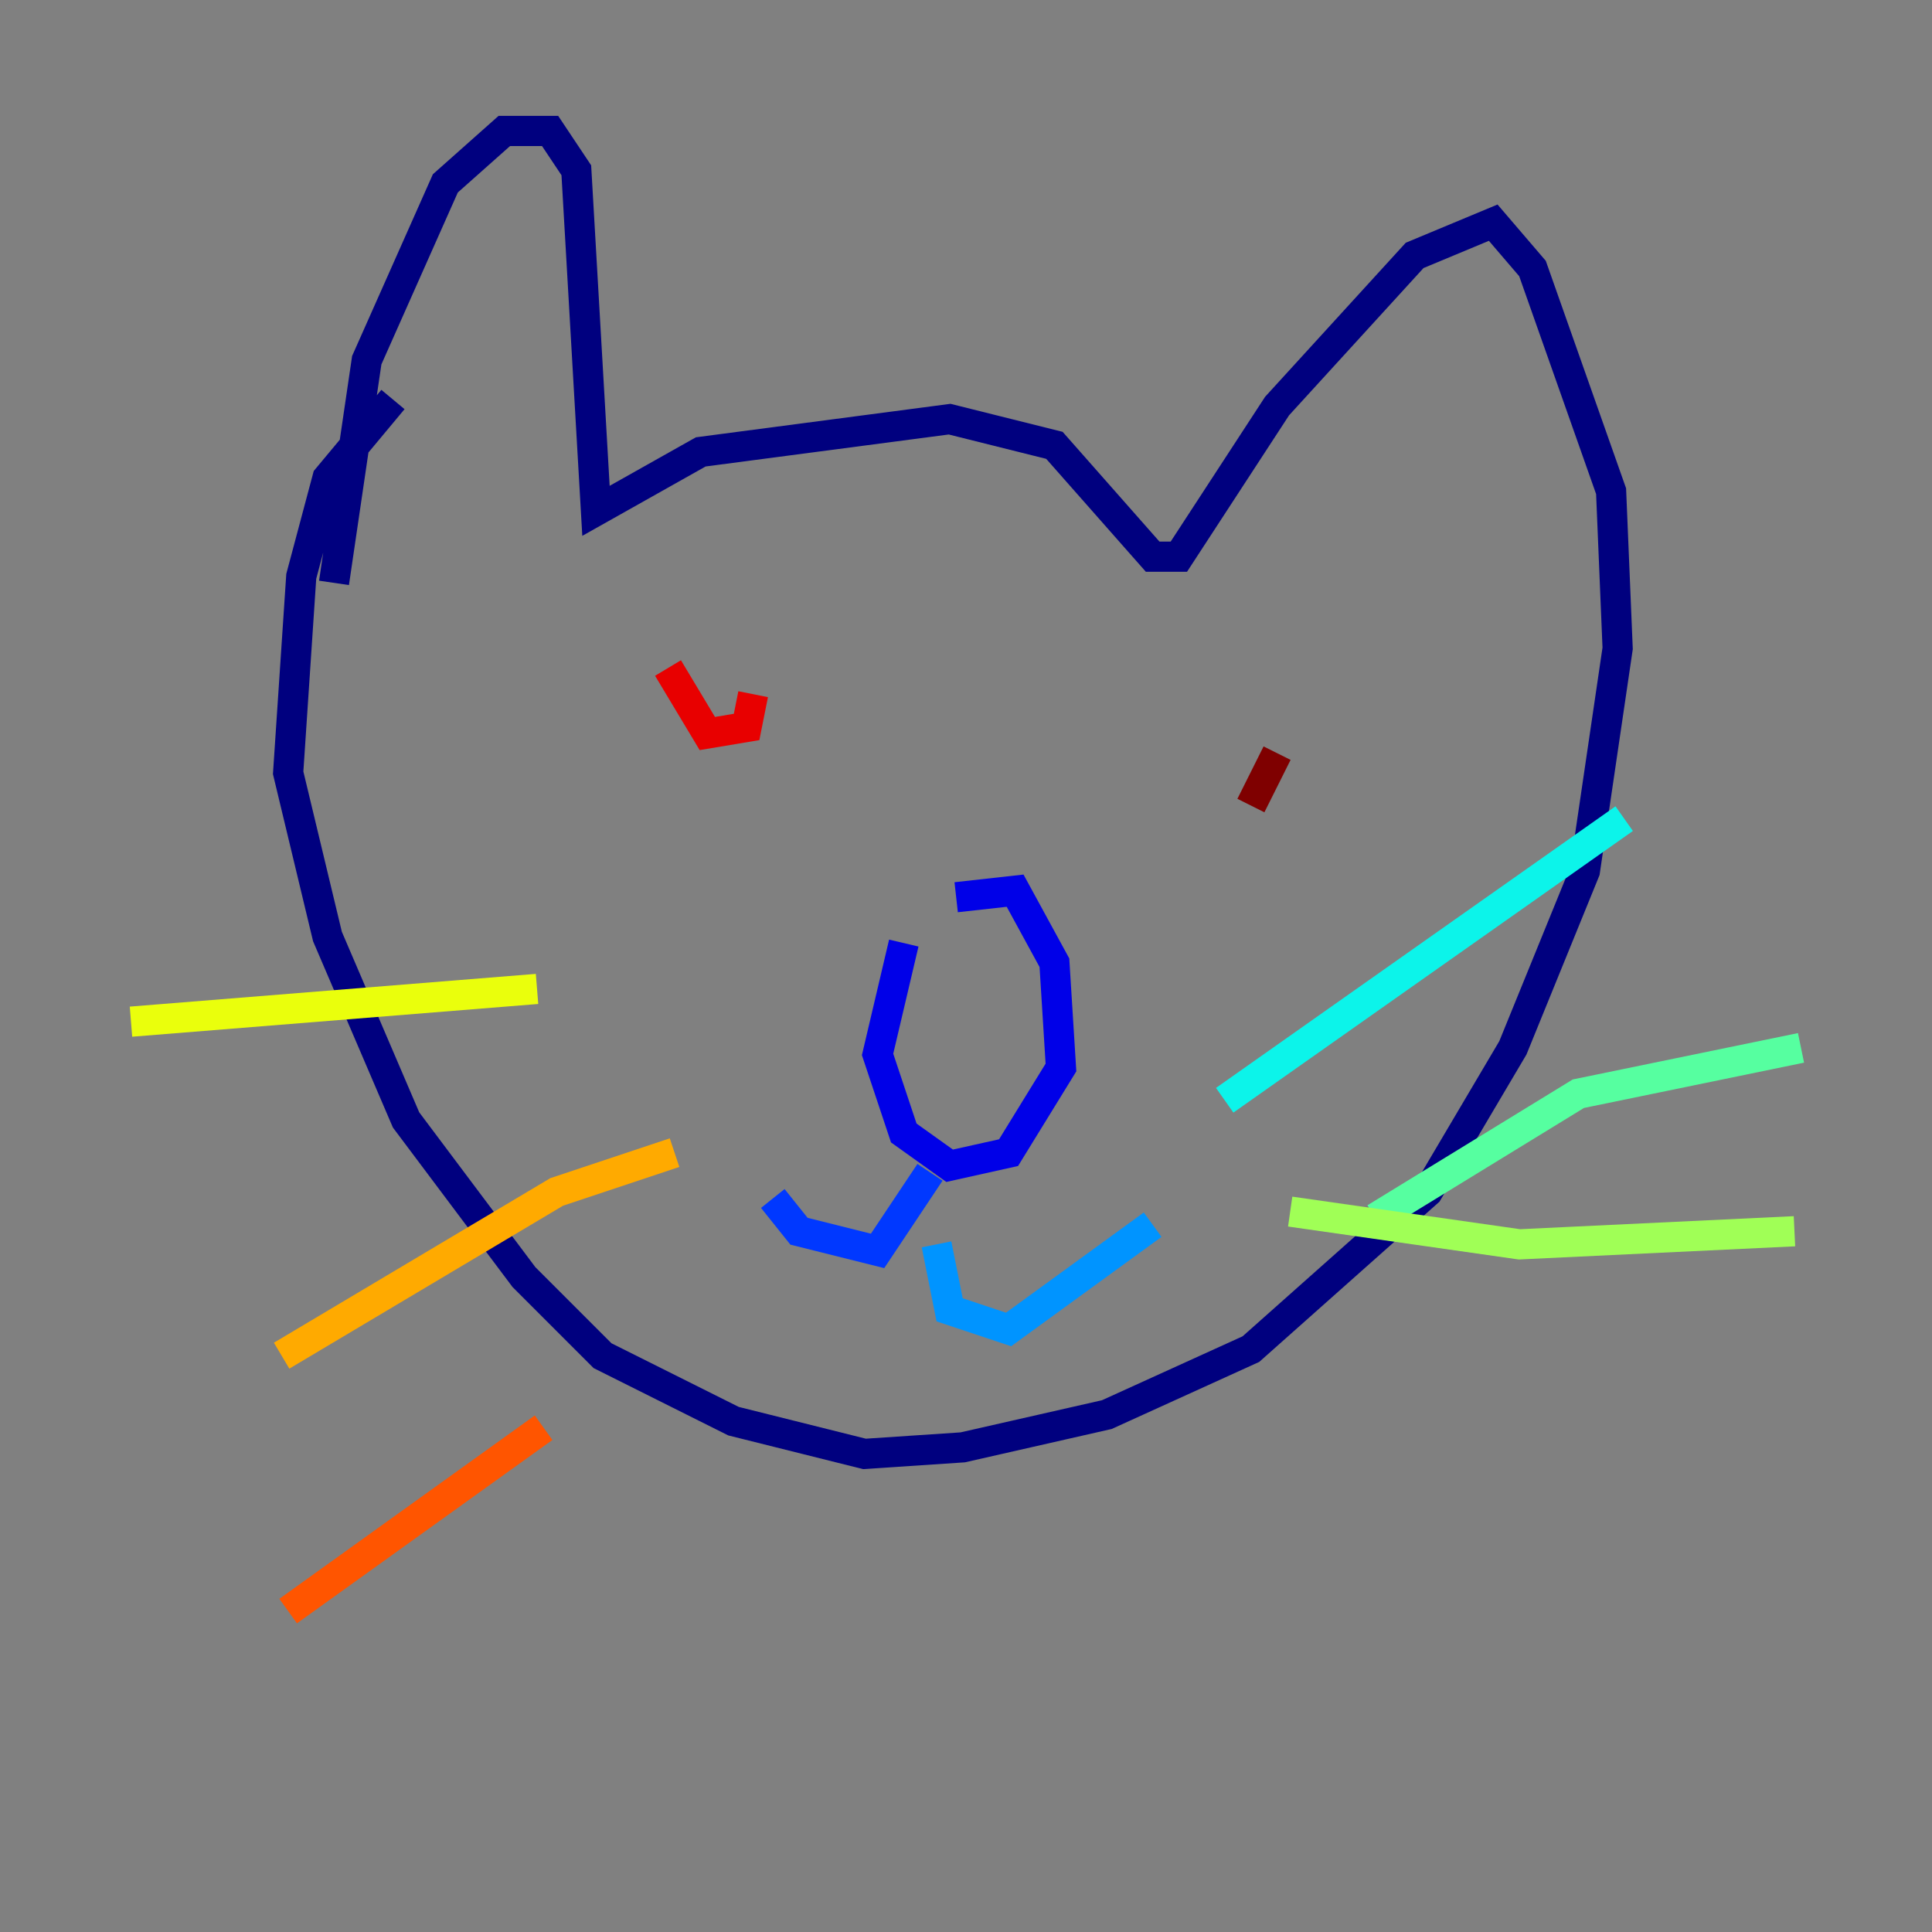 <?xml version="1.0" encoding="utf-8" ?>
<svg baseProfile="tiny" height="128" version="1.2" viewBox="0,0,128,128" width="128" xmlns="http://www.w3.org/2000/svg" xmlns:ev="http://www.w3.org/2001/xml-events" xmlns:xlink="http://www.w3.org/1999/xlink"><rect x="0" y="0" width="128" height="128" fill="#808080" stroke="none"/><defs /><polyline fill="none" points="26.034,26.468 21.695,31.675 19.959,38.183 19.091,51.2 21.695,62.047 26.902,74.197 34.712,84.61 39.919,89.817 48.597,94.156 57.275,96.325 63.783,95.891 73.329,93.722 82.875,89.383 94.59,78.969 100.231,69.424 105.003,57.709 107.173,42.956 106.739,32.542 101.532,17.79 98.929,14.752 93.722,16.922 84.61,26.902 78.102,36.881 76.366,36.881 69.858,29.505 62.915,27.77 46.427,29.939 39.485,33.844 38.183,11.281 36.447,8.678 33.41,8.678 29.505,12.149 24.298,23.864 22.129,38.617" stroke="#00007f" stroke-width="2" /><polyline fill="none" points="59.878,62.481 58.142,69.858 59.878,75.064 62.915,77.234 66.82,76.366 70.291,70.725 69.858,63.783 67.254,59.01 63.349,59.444" stroke="#0000e8" stroke-width="2" /><polyline fill="none" points="61.614,77.668 58.142,82.875 52.936,81.573 51.2,79.403" stroke="#0038ff" stroke-width="2" /><polyline fill="none" points="62.047,82.441 62.915,86.78 66.82,88.081 76.366,81.139" stroke="#0094ff" stroke-width="2" /><polyline fill="none" points="81.139,72.895 107.607,54.237" stroke="#0cf4ea" stroke-width="2" /><polyline fill="none" points="91.119,80.705 104.57,72.461 119.322,69.424" stroke="#56ffa0" stroke-width="2" /><polyline fill="none" points="85.478,80.271 100.664,82.441 118.888,81.573" stroke="#a0ff56" stroke-width="2" /><polyline fill="none" points="35.58,65.519 8.678,67.688" stroke="#eaff0c" stroke-width="2" /><polyline fill="none" points="44.691,76.366 36.881,78.969 18.658,89.817" stroke="#ffaa00" stroke-width="2" /><polyline fill="none" points="36.014,94.59 19.091,106.739" stroke="#ff5500" stroke-width="2" /><polyline fill="none" points="44.258,44.258 46.861,48.597 49.464,48.163 49.898,45.993" stroke="#e80000" stroke-width="2" /><polyline fill="none" points="84.61,49.898 82.875,53.37" stroke="#7f0000" stroke-width="2" /></svg>